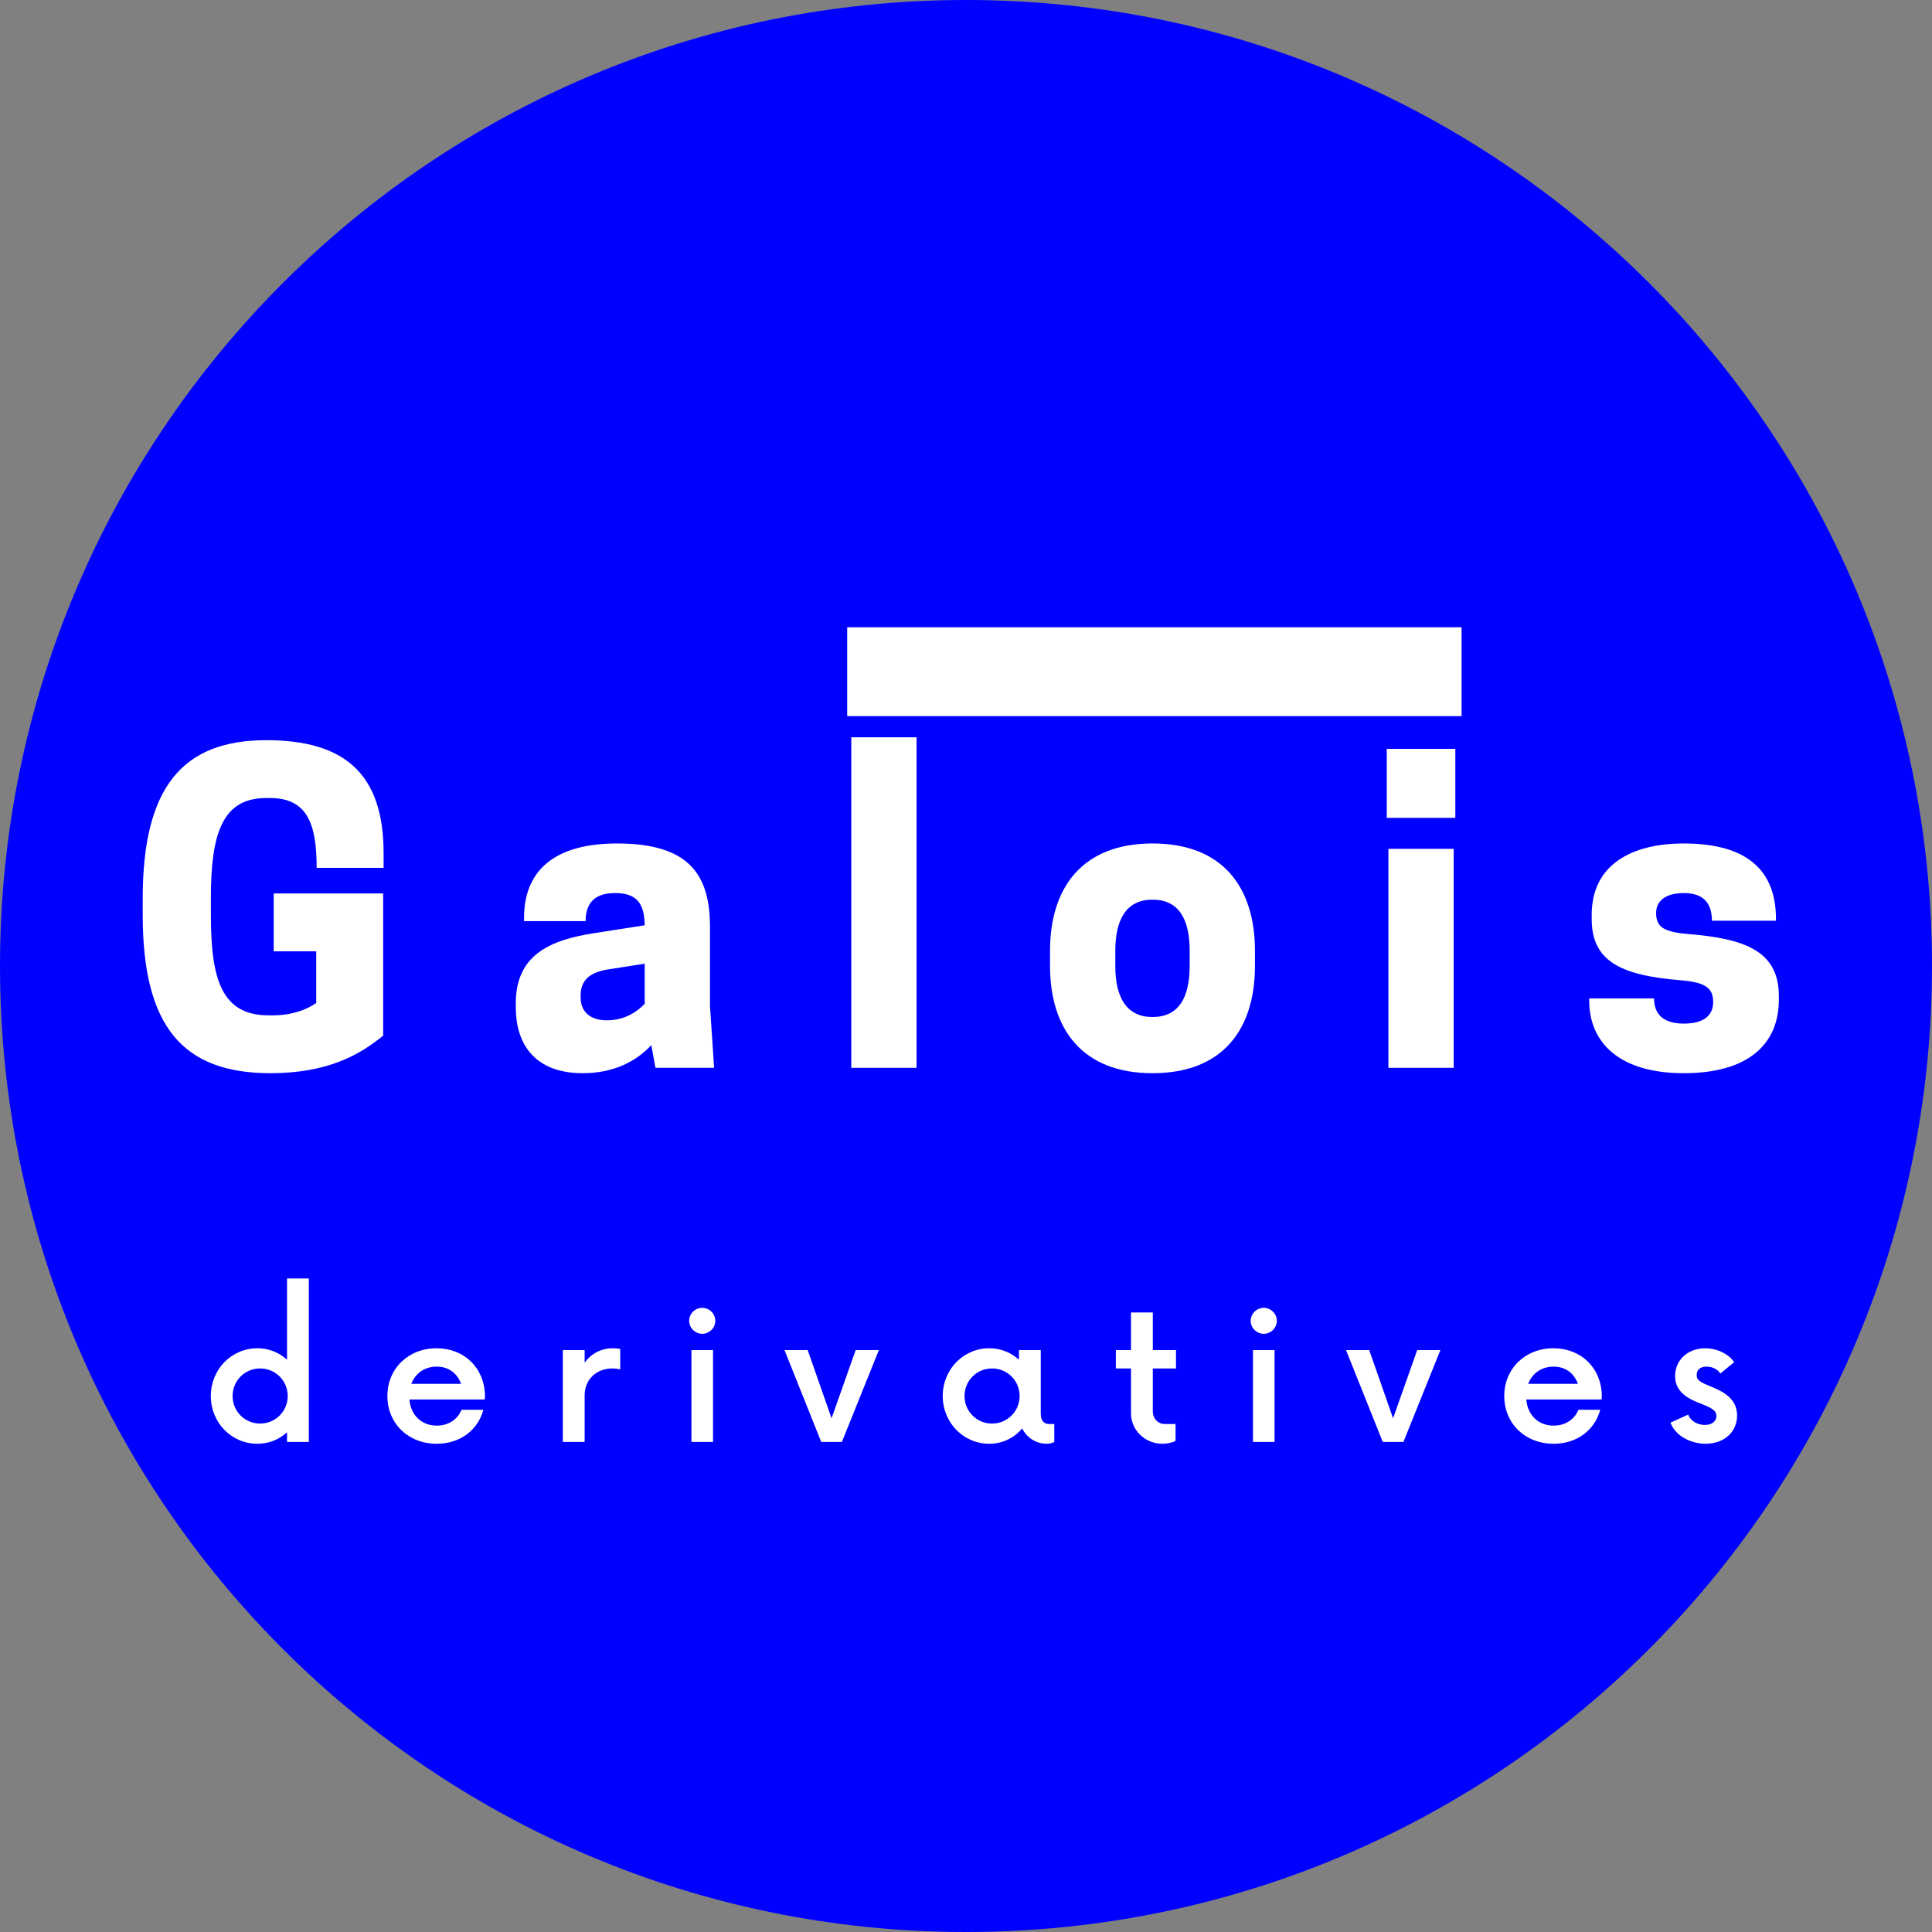 <svg xmlns="http://www.w3.org/2000/svg" xmlns:xlink="http://www.w3.org/1999/xlink" width="500" zoomAndPan="magnify" viewBox="0 0 375 375" height="500" preserveAspectRatio="xMidYMid meet" version="1.0"><rect x="0" y="0" width="375" height="375" fill="#808080" stroke="none"/><defs><g/><clipPath id="87ddf826f6"><path d="M 73.914 73.023 L 302.871 73.023 L 302.871 301.977 L 73.914 301.977 Z M 73.914 73.023 " clip-rule="nonzero"/></clipPath><clipPath id="3db8430830"><path d="M 187.5 0 C 83.945 0 0 83.945 0 187.5 C 0 291.055 83.945 375 187.5 375 C 291.055 375 375 291.055 375 187.5 C 375 83.945 291.055 0 187.5 0 " clip-rule="nonzero"/></clipPath><clipPath id="78a47ee30a"><path d="M 164.441 121.754 L 283.691 121.754 L 283.691 139.004 L 164.441 139.004 Z M 164.441 121.754 " clip-rule="nonzero"/></clipPath></defs><g clip-path="url(#87ddf826f6)"><path fill="#0000ff" d="M 73.914 73.023 L 302.871 73.023 L 302.871 301.977 L 73.914 301.977 Z M 73.914 73.023 " fill-opacity="1" fill-rule="nonzero"/></g><g clip-path="url(#3db8430830)"><rect x="-37.5" width="450" fill="#0000ff" y="-37.5" height="450" fill-opacity="1"/></g><g clip-path="url(#78a47ee30a)"><path fill="#ffffff" d="M 164.441 121.754 L 283.691 121.754 L 283.691 139.004 L 164.441 139.004 Z M 164.441 121.754 " fill-opacity="1" fill-rule="nonzero"/></g><g fill="#ffffff" fill-opacity="1"><g transform="translate(24.572, 207.264)"><g><path d="M 27.91 1.043 C 38.816 1.043 45.148 -2.406 49.801 -6.254 L 49.801 -33.844 L 28.551 -33.844 L 28.551 -22.617 L 36.809 -22.617 L 36.809 -12.59 C 34.887 -11.227 32 -10.184 28.309 -10.184 L 27.586 -10.184 C 18.445 -10.184 16.359 -17.16 16.359 -29.672 L 16.359 -32.879 C 16.359 -45.391 18.523 -52.367 27.105 -52.367 L 27.828 -52.367 C 35.047 -52.367 36.891 -47.395 36.891 -38.816 L 49.883 -38.816 L 49.883 -41.703 C 49.883 -57.34 42.023 -63.594 27.105 -63.594 C 10.906 -63.594 3.129 -54.535 3.129 -32.879 L 3.129 -29.672 C 3.129 -8.02 10.906 1.043 27.91 1.043 Z M 27.91 1.043 "/></g></g></g><g fill="#ffffff" fill-opacity="1"><g transform="translate(97.709, 207.264)"><g><path d="M 29.512 0 L 40.898 0 L 40.098 -12.031 L 40.098 -27.348 C 40.098 -37.613 35.93 -43.547 22.055 -43.547 C 8.02 -43.547 4.012 -36.57 4.012 -29.191 L 4.012 -28.469 L 15.961 -28.469 C 15.961 -31.277 17.082 -33.922 21.652 -33.922 C 25.984 -33.922 27.348 -31.836 27.426 -27.668 L 17.645 -26.145 C 8.742 -24.781 2.406 -21.734 2.406 -12.512 L 2.406 -11.707 C 2.406 -4.891 5.855 1.043 15.398 1.043 C 21.332 1.043 25.742 -1.203 28.711 -4.41 Z M 20.051 -9.223 C 16.359 -9.223 14.996 -11.387 14.996 -13.555 L 14.996 -14.035 C 14.996 -16.602 16.281 -18.445 20.211 -19.086 L 27.426 -20.211 L 27.426 -12.43 C 26.062 -10.988 23.656 -9.223 20.051 -9.223 Z M 20.051 -9.223 "/></g></g></g><g fill="#ffffff" fill-opacity="1"><g transform="translate(160.902, 207.264)"><g><path d="M 4.332 0 L 17 0 L 17 -64.156 L 4.332 -64.156 Z M 4.332 0 "/></g></g></g><g fill="#ffffff" fill-opacity="1"><g transform="translate(201.402, 207.264)"><g><path d="M 22.293 1.043 C 36.008 1.043 42.184 -7.539 42.184 -19.809 L 42.184 -22.695 C 42.184 -34.965 36.008 -43.547 22.293 -43.547 C 8.66 -43.547 2.406 -34.965 2.406 -22.695 L 2.406 -19.809 C 2.406 -7.539 8.66 1.043 22.293 1.043 Z M 22.293 -9.863 C 17.324 -9.863 15.078 -13.555 15.078 -19.809 L 15.078 -22.695 C 15.078 -28.949 17.324 -32.641 22.293 -32.641 C 27.348 -32.641 29.512 -28.949 29.512 -22.695 L 29.512 -19.809 C 29.512 -13.555 27.348 -9.863 22.293 -9.863 Z M 22.293 -9.863 "/></g></g></g><g fill="#ffffff" fill-opacity="1"><g transform="translate(265.157, 207.264)"><g><path d="M 4.332 0 L 17 0 L 17 -42.504 L 4.332 -42.504 Z M 17.324 -61.91 L 4.012 -61.91 L 4.012 -48.52 L 17.324 -48.52 Z M 17.324 -61.91 "/></g></g></g><g fill="#ffffff" fill-opacity="1"><g transform="translate(305.656, 207.264)"><g><path d="M 21.172 -8.582 C 16.922 -8.582 15.398 -10.668 15.398 -13.473 L 2.809 -13.473 L 2.809 -13.07 C 2.809 -4.812 8.742 1.043 21.172 1.043 C 33.441 1.043 39.617 -4.41 39.617 -13.23 L 39.617 -13.953 C 39.617 -22.938 32.559 -25.102 21.895 -25.984 C 17 -26.383 15.797 -27.508 15.797 -30.074 C 15.797 -32.398 17.645 -33.922 21.172 -33.922 C 25.02 -33.922 26.625 -31.918 26.625 -28.551 L 39.055 -28.551 L 39.055 -28.949 C 39.055 -38.094 33.684 -43.547 21.172 -43.547 C 11.066 -43.547 3.289 -39.457 3.289 -29.672 L 3.289 -28.949 C 3.289 -20.93 8.5 -17.965 20.531 -17 C 25.504 -16.602 26.867 -15.398 26.867 -12.75 C 26.867 -10.344 25.262 -8.582 21.172 -8.582 Z M 21.172 -8.582 "/></g></g></g><g fill="#ffffff" fill-opacity="1"><g transform="translate(195.866, 281.507)"><g/></g></g><g fill="#ffffff" fill-opacity="1"><g transform="translate(39.224, 279.878)"><g><path d="M 16.488 -31.73 L 16.488 -15.953 C 14.973 -17.336 13.012 -18.18 10.738 -18.18 C 5.703 -18.18 1.695 -14.082 1.695 -8.914 C 1.695 -3.742 5.703 0.355 10.738 0.355 C 13.012 0.355 14.973 -0.488 16.488 -1.871 L 16.488 0 L 20.723 0 L 20.723 -31.73 Z M 11.273 -3.566 C 8.289 -3.566 5.926 -5.926 5.926 -8.914 C 5.926 -11.898 8.289 -14.262 11.273 -14.262 C 14.215 -14.262 16.621 -11.898 16.621 -8.914 C 16.621 -5.926 14.215 -3.566 11.273 -3.566 Z M 11.273 -3.566 "/></g></g></g><g fill="#ffffff" fill-opacity="1"><g transform="translate(73.498, 279.878)"><g><path d="M 20.633 -9 C 20.543 -14.348 16.621 -18.18 11.23 -18.18 C 5.793 -18.18 1.695 -14.262 1.695 -8.914 C 1.695 -3.566 5.75 0.355 11.273 0.355 C 15.863 0.355 19.297 -2.363 20.32 -6.238 L 16.086 -6.238 C 15.328 -4.367 13.547 -3.164 11.273 -3.164 C 8.289 -3.164 6.195 -5.258 5.973 -8.242 L 20.59 -8.242 Z M 11.273 -14.617 C 13.59 -14.617 15.242 -13.324 15.996 -11.273 L 6.328 -11.273 C 7.129 -13.281 8.867 -14.617 11.273 -14.617 Z M 11.273 -14.617 "/></g></g></g><g fill="#ffffff" fill-opacity="1"><g transform="translate(106.302, 279.878)"><g><path d="M 12.656 -18.18 C 10.34 -18.18 8.422 -17.113 7.176 -15.375 L 7.176 -17.824 L 2.941 -17.824 L 2.941 0 L 7.176 0 L 7.176 -9.047 C 7.176 -12.164 9.492 -14.262 12.566 -14.262 C 13.145 -14.262 13.637 -14.172 14.082 -14.082 L 14.082 -18.047 C 13.637 -18.137 13.145 -18.18 12.656 -18.18 Z M 12.656 -18.18 "/></g></g></g><g fill="#ffffff" fill-opacity="1"><g transform="translate(131.045, 279.878)"><g><path d="M 5.258 -20.988 C 6.641 -20.988 7.797 -22.148 7.797 -23.484 C 7.797 -24.91 6.641 -26.023 5.258 -26.023 C 3.875 -26.023 2.719 -24.91 2.719 -23.484 C 2.719 -22.148 3.875 -20.988 5.258 -20.988 Z M 3.164 0 L 7.352 0 L 7.352 -17.824 L 3.164 -17.824 Z M 3.164 0 "/></g></g></g><g fill="#ffffff" fill-opacity="1"><g transform="translate(152.181, 279.878)"><g><path d="M 13.902 -17.824 L 9.223 -4.59 L 4.59 -17.824 L 0.09 -17.824 L 7.219 0 L 11.23 0 L 18.406 -17.824 Z M 13.902 -17.824 "/></g></g></g><g fill="#ffffff" fill-opacity="1"><g transform="translate(181.288, 279.878)"><g><path d="M 22.371 -3.477 C 21.523 -3.477 20.723 -3.922 20.723 -5.48 L 20.723 -17.824 L 16.488 -17.824 L 16.488 -15.953 C 14.973 -17.336 13.012 -18.18 10.738 -18.18 C 5.703 -18.18 1.695 -14.082 1.695 -8.914 C 1.695 -3.742 5.703 0.355 10.738 0.355 C 13.324 0.355 15.598 -0.801 17.113 -2.629 C 18.004 -0.848 19.742 0.355 21.926 0.355 C 22.461 0.355 22.949 0.223 23.352 0 L 23.352 -3.477 Z M 11.273 -3.566 C 8.289 -3.566 5.926 -5.926 5.926 -8.914 C 5.926 -11.898 8.289 -14.262 11.273 -14.262 C 14.215 -14.262 16.621 -11.898 16.621 -8.914 C 16.621 -5.926 14.215 -3.566 11.273 -3.566 Z M 11.273 -3.566 "/></g></g></g><g fill="#ffffff" fill-opacity="1"><g transform="translate(215.874, 279.878)"><g><path d="M 12.387 -14.262 L 12.387 -17.824 L 7.887 -17.824 L 7.887 -25.133 L 3.652 -25.133 L 3.652 -17.824 L 0.715 -17.824 L 0.715 -14.262 L 3.652 -14.262 L 3.652 -5.527 C 3.652 -2.227 6.461 0.355 9.715 0.355 C 10.738 0.355 11.855 0.09 12.301 -0.223 L 12.301 -3.477 L 10.25 -3.477 C 8.914 -3.477 7.887 -4.457 7.887 -6.016 L 7.887 -14.262 Z M 12.387 -14.262 "/></g></g></g><g fill="#ffffff" fill-opacity="1"><g transform="translate(240.038, 279.878)"><g><path d="M 5.258 -20.988 C 6.641 -20.988 7.797 -22.148 7.797 -23.484 C 7.797 -24.91 6.641 -26.023 5.258 -26.023 C 3.875 -26.023 2.719 -24.91 2.719 -23.484 C 2.719 -22.148 3.875 -20.988 5.258 -20.988 Z M 3.164 0 L 7.352 0 L 7.352 -17.824 L 3.164 -17.824 Z M 3.164 0 "/></g></g></g><g fill="#ffffff" fill-opacity="1"><g transform="translate(261.173, 279.878)"><g><path d="M 13.902 -17.824 L 9.223 -4.59 L 4.59 -17.824 L 0.09 -17.824 L 7.219 0 L 11.23 0 L 18.406 -17.824 Z M 13.902 -17.824 "/></g></g></g><g fill="#ffffff" fill-opacity="1"><g transform="translate(290.281, 279.878)"><g><path d="M 20.633 -9 C 20.543 -14.348 16.621 -18.18 11.23 -18.18 C 5.793 -18.18 1.695 -14.262 1.695 -8.914 C 1.695 -3.566 5.75 0.355 11.273 0.355 C 15.863 0.355 19.297 -2.363 20.32 -6.238 L 16.086 -6.238 C 15.328 -4.367 13.547 -3.164 11.273 -3.164 C 8.289 -3.164 6.195 -5.258 5.973 -8.242 L 20.59 -8.242 Z M 11.273 -14.617 C 13.59 -14.617 15.242 -13.324 15.996 -11.273 L 6.328 -11.273 C 7.129 -13.281 8.867 -14.617 11.273 -14.617 Z M 11.273 -14.617 "/></g></g></g><g fill="#ffffff" fill-opacity="1"><g transform="translate(323.085, 279.878)"><g><path d="M 7.977 0.355 C 11.543 0.355 14.082 -1.918 14.082 -5.125 C 14.082 -8.512 11.23 -9.848 8.824 -10.828 C 7.086 -11.543 6.238 -11.898 6.238 -13.012 C 6.238 -14.039 6.953 -14.617 8.156 -14.617 C 9.312 -14.617 10.34 -14.082 10.828 -13.281 L 13.504 -15.465 C 12.566 -16.977 10.293 -18.18 7.887 -18.18 C 4.547 -18.18 2.051 -15.91 2.051 -12.789 C 2.051 -9.625 4.68 -8.289 7.352 -7.309 C 9.223 -6.551 10.07 -6.059 10.07 -5.035 C 10.07 -3.922 9.09 -3.297 7.844 -3.297 C 6.551 -3.297 5.125 -3.922 4.59 -5.305 L 1.16 -3.742 C 2.004 -1.293 4.992 0.355 7.977 0.355 Z M 7.977 0.355 "/></g></g></g><g fill="#ffffff" fill-opacity="1"><g transform="translate(194.029, 314.348)"><g/></g></g></svg>